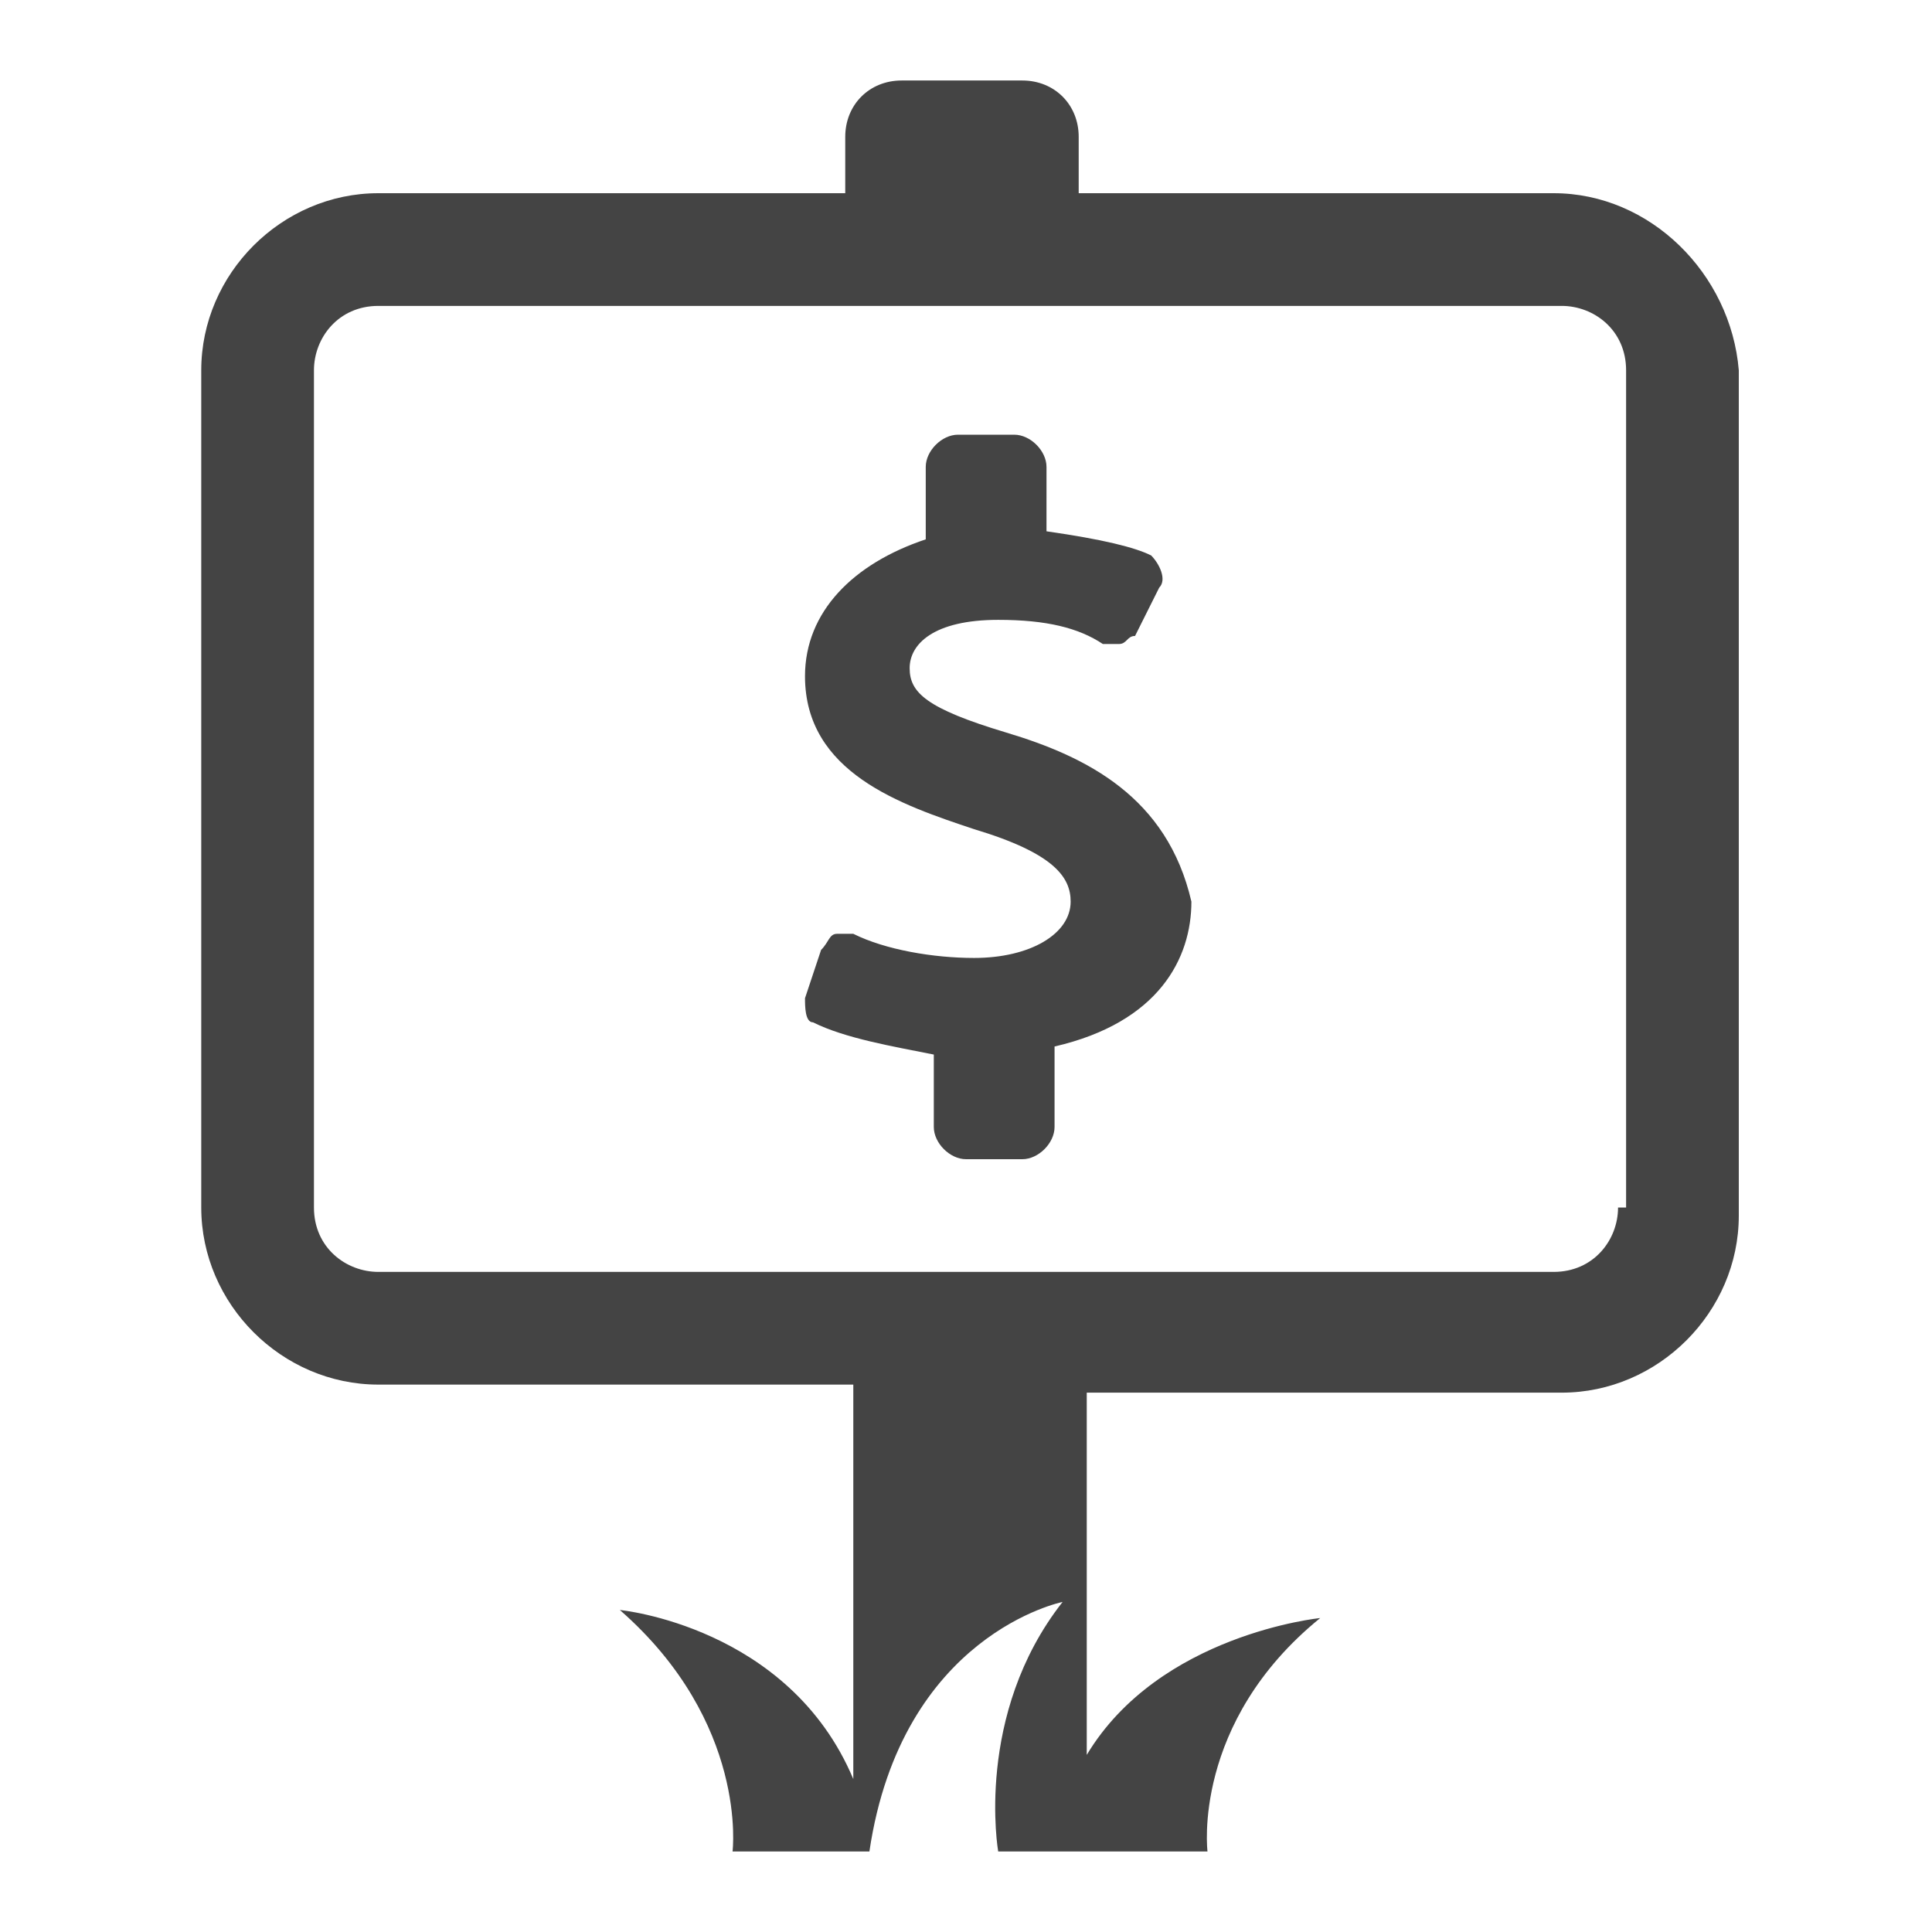 <?xml version="1.0" encoding="utf-8"?>
<!-- Generator: Adobe Illustrator 19.1.0, SVG Export Plug-In . SVG Version: 6.00 Build 0)  -->
<!DOCTYPE svg PUBLIC "-//W3C//DTD SVG 1.1//EN" "http://www.w3.org/Graphics/SVG/1.1/DTD/svg11.dtd">
<svg version="1.1" id="Layer_1" xmlns="http://www.w3.org/2000/svg" xmlns:xlink="http://www.w3.org/1999/xlink" x="0px" y="0px"
	 viewBox="0 0 24 24" enable-background="new 0 0 24 24" xml:space="preserve">
<path fill="#444" d="M19.3,2.4h-5.9V1.7c0-0.4-0.3-0.7-0.7-0.7h-1.5c-0.4,0-0.7,0.3-0.7,0.7v0.7H4.7c-1.2,0-2.2,1-2.2,2.2V15
	c0,1.2,1,2.2,2.2,2.2h5.9v4.9C9.8,20.2,7.7,20,7.7,20C9.3,21.4,9.1,23,9.1,23h1.7c0.4-2.7,2.4-3.1,2.4-3.1c-1.1,1.4-0.8,3.1-0.8,3.1
	h0.3H13H14H15c0,0-0.2-1.6,1.4-2.9c0,0-2,0.2-2.9,1.7v-4.5h5.9c1.2,0,2.2-1,2.2-2.2V4.6C21.5,3.4,20.5,2.4,19.3,2.4z M20.1,15
	c0,0.4-0.3,0.8-0.8,0.8H4.7c-0.4,0-0.8-0.3-0.8-0.8V4.6c0-0.4,0.3-0.8,0.8-0.8h6.5c0,0,0.1,0,0.1,0h1.5c0,0,0.1,0,0.1,0h6.5
	c0.4,0,0.8,0.3,0.8,0.8V15z"/>
<path fill="#444" d="M12.5,9.1c-1-0.3-1.2-0.5-1.2-0.8c0-0.3,0.3-0.6,1.1-0.6c0.6,0,1,0.1,1.3,0.3c0.1,0,0.1,0,0.2,0
	c0.1,0,0.1-0.1,0.2-0.1l0.3-0.6c0.1-0.1,0-0.3-0.1-0.4c-0.2-0.1-0.6-0.2-1.3-0.3V5.8c0-0.2-0.2-0.4-0.4-0.4h-0.7
	c-0.2,0-0.4,0.2-0.4,0.4v0.9c-0.9,0.3-1.5,0.9-1.5,1.7c0,1.2,1.2,1.6,2.1,1.9c1,0.3,1.2,0.6,1.2,0.9c0,0.4-0.5,0.7-1.2,0.7
	c-0.5,0-1.1-0.1-1.5-0.3c-0.1,0-0.2,0-0.2,0c-0.1,0-0.1,0.1-0.2,0.2l-0.2,0.6c0,0.1,0,0.3,0.1,0.3c0.4,0.2,1,0.3,1.5,0.4v0.9
	c0,0.2,0.2,0.4,0.4,0.4h0.7c0.2,0,0.4-0.2,0.4-0.4v-1c1.3-0.3,1.7-1.1,1.7-1.8C14.5,9.9,13.5,9.4,12.5,9.1z"/>
</svg>
